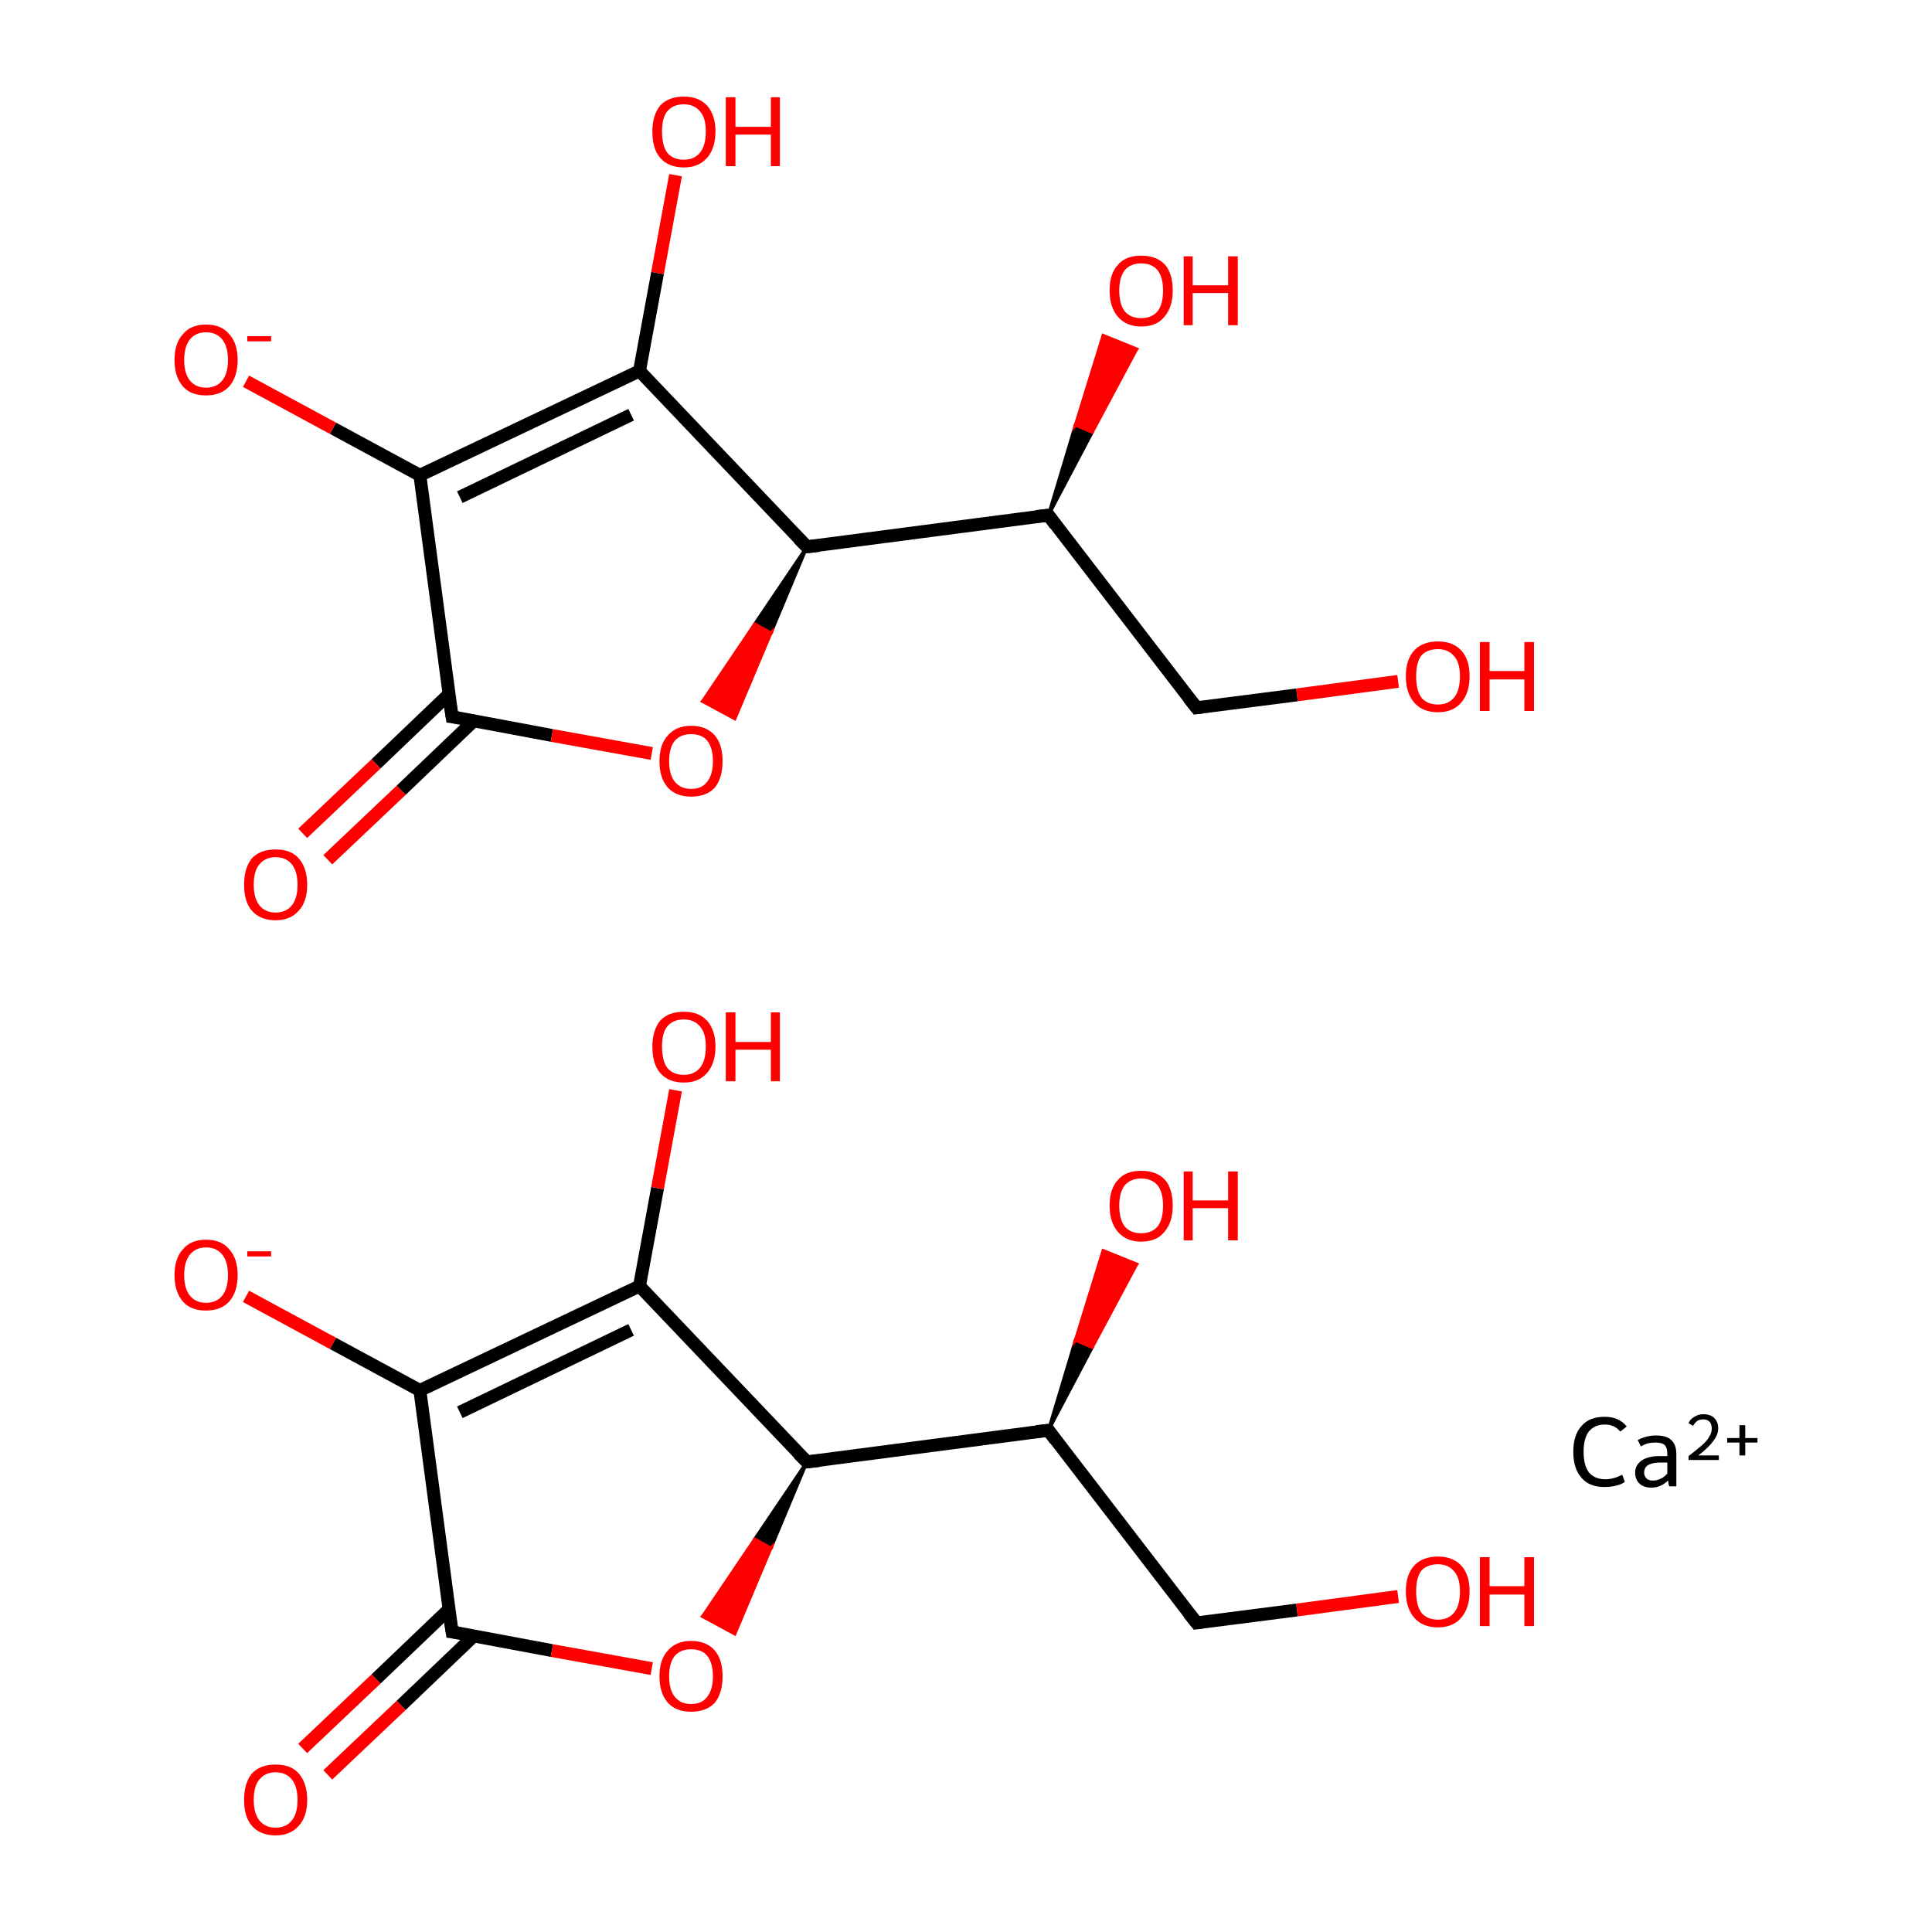 <?xml version='1.0' encoding='iso-8859-1'?>
<svg version='1.1' baseProfile='full'
              xmlns='http://www.w3.org/2000/svg'
                      xmlns:rdkit='http://www.rdkit.org/xml'
                      xmlns:xlink='http://www.w3.org/1999/xlink'
                  xml:space='preserve'
width='300px' height='300px' viewBox='0 0 300 300'>
<!-- END OF HEADER -->
<rect style='opacity:1.0;fill:#FFFFFF;stroke:none' width='300.0' height='300.0' x='0.0' y='0.0'> </rect>
<path class='bond-0 atom-0 atom-1' d='M 47.0,271.5 L 58.4,260.7' style='fill:none;fill-rule:evenodd;stroke:#FF0000;stroke-width:2.0px;stroke-linecap:butt;stroke-linejoin:miter;stroke-opacity:1' />
<path class='bond-0 atom-0 atom-1' d='M 58.4,260.7 L 69.7,249.9' style='fill:none;fill-rule:evenodd;stroke:#000000;stroke-width:2.0px;stroke-linecap:butt;stroke-linejoin:miter;stroke-opacity:1' />
<path class='bond-0 atom-0 atom-1' d='M 50.9,275.6 L 62.3,264.8' style='fill:none;fill-rule:evenodd;stroke:#FF0000;stroke-width:2.0px;stroke-linecap:butt;stroke-linejoin:miter;stroke-opacity:1' />
<path class='bond-0 atom-0 atom-1' d='M 62.3,264.8 L 73.6,254.0' style='fill:none;fill-rule:evenodd;stroke:#000000;stroke-width:2.0px;stroke-linecap:butt;stroke-linejoin:miter;stroke-opacity:1' />
<path class='bond-1 atom-1 atom-2' d='M 70.2,253.4 L 85.7,256.3' style='fill:none;fill-rule:evenodd;stroke:#000000;stroke-width:2.0px;stroke-linecap:butt;stroke-linejoin:miter;stroke-opacity:1' />
<path class='bond-1 atom-1 atom-2' d='M 85.7,256.3 L 101.2,259.1' style='fill:none;fill-rule:evenodd;stroke:#FF0000;stroke-width:2.0px;stroke-linecap:butt;stroke-linejoin:miter;stroke-opacity:1' />
<path class='bond-2 atom-3 atom-2' d='M 125.3,227.0 L 119.7,240.4 L 117.2,239.0 Z' style='fill:#000000;fill-rule:evenodd;fill-opacity:1;stroke:#000000;stroke-width:0.5px;stroke-linecap:butt;stroke-linejoin:miter;stroke-miterlimit:10;stroke-opacity:1;' />
<path class='bond-2 atom-3 atom-2' d='M 119.7,240.4 L 109.1,251.0 L 114.1,253.7 Z' style='fill:#FF0000;fill-rule:evenodd;fill-opacity:1;stroke:#FF0000;stroke-width:0.5px;stroke-linecap:butt;stroke-linejoin:miter;stroke-miterlimit:10;stroke-opacity:1;' />
<path class='bond-2 atom-3 atom-2' d='M 119.7,240.4 L 117.2,239.0 L 109.1,251.0 Z' style='fill:#FF0000;fill-rule:evenodd;fill-opacity:1;stroke:#FF0000;stroke-width:0.5px;stroke-linecap:butt;stroke-linejoin:miter;stroke-miterlimit:10;stroke-opacity:1;' />
<path class='bond-3 atom-3 atom-4' d='M 125.3,227.0 L 162.8,222.1' style='fill:none;fill-rule:evenodd;stroke:#000000;stroke-width:2.0px;stroke-linecap:butt;stroke-linejoin:miter;stroke-opacity:1' />
<path class='bond-4 atom-4 atom-5' d='M 162.8,222.1 L 167.0,208.1 L 169.6,209.2 Z' style='fill:#000000;fill-rule:evenodd;fill-opacity:1;stroke:#000000;stroke-width:0.5px;stroke-linecap:butt;stroke-linejoin:miter;stroke-miterlimit:10;stroke-opacity:1;' />
<path class='bond-4 atom-4 atom-5' d='M 167.0,208.1 L 176.5,196.3 L 171.3,194.2 Z' style='fill:#FF0000;fill-rule:evenodd;fill-opacity:1;stroke:#FF0000;stroke-width:0.5px;stroke-linecap:butt;stroke-linejoin:miter;stroke-miterlimit:10;stroke-opacity:1;' />
<path class='bond-4 atom-4 atom-5' d='M 167.0,208.1 L 169.6,209.2 L 176.5,196.3 Z' style='fill:#FF0000;fill-rule:evenodd;fill-opacity:1;stroke:#FF0000;stroke-width:0.5px;stroke-linecap:butt;stroke-linejoin:miter;stroke-miterlimit:10;stroke-opacity:1;' />
<path class='bond-5 atom-4 atom-6' d='M 162.8,222.1 L 185.8,252.0' style='fill:none;fill-rule:evenodd;stroke:#000000;stroke-width:2.0px;stroke-linecap:butt;stroke-linejoin:miter;stroke-opacity:1' />
<path class='bond-6 atom-6 atom-7' d='M 185.8,252.0 L 201.4,250.0' style='fill:none;fill-rule:evenodd;stroke:#000000;stroke-width:2.0px;stroke-linecap:butt;stroke-linejoin:miter;stroke-opacity:1' />
<path class='bond-6 atom-6 atom-7' d='M 201.4,250.0 L 217.1,247.9' style='fill:none;fill-rule:evenodd;stroke:#FF0000;stroke-width:2.0px;stroke-linecap:butt;stroke-linejoin:miter;stroke-opacity:1' />
<path class='bond-7 atom-3 atom-8' d='M 125.3,227.0 L 99.3,199.7' style='fill:none;fill-rule:evenodd;stroke:#000000;stroke-width:2.0px;stroke-linecap:butt;stroke-linejoin:miter;stroke-opacity:1' />
<path class='bond-8 atom-8 atom-9' d='M 99.3,199.7 L 102.1,184.5' style='fill:none;fill-rule:evenodd;stroke:#000000;stroke-width:2.0px;stroke-linecap:butt;stroke-linejoin:miter;stroke-opacity:1' />
<path class='bond-8 atom-8 atom-9' d='M 102.1,184.5 L 104.9,169.3' style='fill:none;fill-rule:evenodd;stroke:#FF0000;stroke-width:2.0px;stroke-linecap:butt;stroke-linejoin:miter;stroke-opacity:1' />
<path class='bond-9 atom-8 atom-10' d='M 99.3,199.7 L 65.2,215.9' style='fill:none;fill-rule:evenodd;stroke:#000000;stroke-width:2.0px;stroke-linecap:butt;stroke-linejoin:miter;stroke-opacity:1' />
<path class='bond-9 atom-8 atom-10' d='M 98.0,206.5 L 71.4,219.3' style='fill:none;fill-rule:evenodd;stroke:#000000;stroke-width:2.0px;stroke-linecap:butt;stroke-linejoin:miter;stroke-opacity:1' />
<path class='bond-10 atom-10 atom-11' d='M 65.2,215.9 L 51.7,208.6' style='fill:none;fill-rule:evenodd;stroke:#000000;stroke-width:2.0px;stroke-linecap:butt;stroke-linejoin:miter;stroke-opacity:1' />
<path class='bond-10 atom-10 atom-11' d='M 51.7,208.6 L 38.2,201.3' style='fill:none;fill-rule:evenodd;stroke:#FF0000;stroke-width:2.0px;stroke-linecap:butt;stroke-linejoin:miter;stroke-opacity:1' />
<path class='bond-11 atom-12 atom-13' d='M 47.0,129.4 L 58.4,118.6' style='fill:none;fill-rule:evenodd;stroke:#FF0000;stroke-width:2.0px;stroke-linecap:butt;stroke-linejoin:miter;stroke-opacity:1' />
<path class='bond-11 atom-12 atom-13' d='M 58.4,118.6 L 69.7,107.8' style='fill:none;fill-rule:evenodd;stroke:#000000;stroke-width:2.0px;stroke-linecap:butt;stroke-linejoin:miter;stroke-opacity:1' />
<path class='bond-11 atom-12 atom-13' d='M 50.9,133.5 L 62.3,122.7' style='fill:none;fill-rule:evenodd;stroke:#FF0000;stroke-width:2.0px;stroke-linecap:butt;stroke-linejoin:miter;stroke-opacity:1' />
<path class='bond-11 atom-12 atom-13' d='M 62.3,122.7 L 73.6,111.9' style='fill:none;fill-rule:evenodd;stroke:#000000;stroke-width:2.0px;stroke-linecap:butt;stroke-linejoin:miter;stroke-opacity:1' />
<path class='bond-12 atom-13 atom-14' d='M 70.2,111.3 L 85.7,114.2' style='fill:none;fill-rule:evenodd;stroke:#000000;stroke-width:2.0px;stroke-linecap:butt;stroke-linejoin:miter;stroke-opacity:1' />
<path class='bond-12 atom-13 atom-14' d='M 85.7,114.2 L 101.2,117.0' style='fill:none;fill-rule:evenodd;stroke:#FF0000;stroke-width:2.0px;stroke-linecap:butt;stroke-linejoin:miter;stroke-opacity:1' />
<path class='bond-13 atom-15 atom-14' d='M 125.3,84.9 L 119.7,98.3 L 117.2,96.9 Z' style='fill:#000000;fill-rule:evenodd;fill-opacity:1;stroke:#000000;stroke-width:0.5px;stroke-linecap:butt;stroke-linejoin:miter;stroke-miterlimit:10;stroke-opacity:1;' />
<path class='bond-13 atom-15 atom-14' d='M 119.7,98.3 L 109.1,108.9 L 114.1,111.6 Z' style='fill:#FF0000;fill-rule:evenodd;fill-opacity:1;stroke:#FF0000;stroke-width:0.5px;stroke-linecap:butt;stroke-linejoin:miter;stroke-miterlimit:10;stroke-opacity:1;' />
<path class='bond-13 atom-15 atom-14' d='M 119.7,98.3 L 117.2,96.9 L 109.1,108.9 Z' style='fill:#FF0000;fill-rule:evenodd;fill-opacity:1;stroke:#FF0000;stroke-width:0.5px;stroke-linecap:butt;stroke-linejoin:miter;stroke-miterlimit:10;stroke-opacity:1;' />
<path class='bond-14 atom-15 atom-16' d='M 125.3,84.9 L 162.8,80.0' style='fill:none;fill-rule:evenodd;stroke:#000000;stroke-width:2.0px;stroke-linecap:butt;stroke-linejoin:miter;stroke-opacity:1' />
<path class='bond-15 atom-16 atom-17' d='M 162.8,80.0 L 167.0,66.0 L 169.6,67.1 Z' style='fill:#000000;fill-rule:evenodd;fill-opacity:1;stroke:#000000;stroke-width:0.5px;stroke-linecap:butt;stroke-linejoin:miter;stroke-miterlimit:10;stroke-opacity:1;' />
<path class='bond-15 atom-16 atom-17' d='M 167.0,66.0 L 176.5,54.2 L 171.3,52.1 Z' style='fill:#FF0000;fill-rule:evenodd;fill-opacity:1;stroke:#FF0000;stroke-width:0.5px;stroke-linecap:butt;stroke-linejoin:miter;stroke-miterlimit:10;stroke-opacity:1;' />
<path class='bond-15 atom-16 atom-17' d='M 167.0,66.0 L 169.6,67.1 L 176.5,54.2 Z' style='fill:#FF0000;fill-rule:evenodd;fill-opacity:1;stroke:#FF0000;stroke-width:0.5px;stroke-linecap:butt;stroke-linejoin:miter;stroke-miterlimit:10;stroke-opacity:1;' />
<path class='bond-16 atom-16 atom-18' d='M 162.8,80.0 L 185.8,109.9' style='fill:none;fill-rule:evenodd;stroke:#000000;stroke-width:2.0px;stroke-linecap:butt;stroke-linejoin:miter;stroke-opacity:1' />
<path class='bond-17 atom-18 atom-19' d='M 185.8,109.9 L 201.4,107.9' style='fill:none;fill-rule:evenodd;stroke:#000000;stroke-width:2.0px;stroke-linecap:butt;stroke-linejoin:miter;stroke-opacity:1' />
<path class='bond-17 atom-18 atom-19' d='M 201.4,107.9 L 217.1,105.8' style='fill:none;fill-rule:evenodd;stroke:#FF0000;stroke-width:2.0px;stroke-linecap:butt;stroke-linejoin:miter;stroke-opacity:1' />
<path class='bond-18 atom-15 atom-20' d='M 125.3,84.9 L 99.3,57.6' style='fill:none;fill-rule:evenodd;stroke:#000000;stroke-width:2.0px;stroke-linecap:butt;stroke-linejoin:miter;stroke-opacity:1' />
<path class='bond-19 atom-20 atom-21' d='M 99.3,57.6 L 102.1,42.4' style='fill:none;fill-rule:evenodd;stroke:#000000;stroke-width:2.0px;stroke-linecap:butt;stroke-linejoin:miter;stroke-opacity:1' />
<path class='bond-19 atom-20 atom-21' d='M 102.1,42.4 L 104.9,27.2' style='fill:none;fill-rule:evenodd;stroke:#FF0000;stroke-width:2.0px;stroke-linecap:butt;stroke-linejoin:miter;stroke-opacity:1' />
<path class='bond-20 atom-20 atom-22' d='M 99.3,57.6 L 65.2,73.8' style='fill:none;fill-rule:evenodd;stroke:#000000;stroke-width:2.0px;stroke-linecap:butt;stroke-linejoin:miter;stroke-opacity:1' />
<path class='bond-20 atom-20 atom-22' d='M 98.0,64.4 L 71.4,77.2' style='fill:none;fill-rule:evenodd;stroke:#000000;stroke-width:2.0px;stroke-linecap:butt;stroke-linejoin:miter;stroke-opacity:1' />
<path class='bond-21 atom-22 atom-23' d='M 65.2,73.8 L 51.7,66.5' style='fill:none;fill-rule:evenodd;stroke:#000000;stroke-width:2.0px;stroke-linecap:butt;stroke-linejoin:miter;stroke-opacity:1' />
<path class='bond-21 atom-22 atom-23' d='M 51.7,66.5 L 38.2,59.2' style='fill:none;fill-rule:evenodd;stroke:#FF0000;stroke-width:2.0px;stroke-linecap:butt;stroke-linejoin:miter;stroke-opacity:1' />
<path class='bond-22 atom-10 atom-1' d='M 65.2,215.9 L 70.2,253.4' style='fill:none;fill-rule:evenodd;stroke:#000000;stroke-width:2.0px;stroke-linecap:butt;stroke-linejoin:miter;stroke-opacity:1' />
<path class='bond-23 atom-22 atom-13' d='M 65.2,73.8 L 70.2,111.3' style='fill:none;fill-rule:evenodd;stroke:#000000;stroke-width:2.0px;stroke-linecap:butt;stroke-linejoin:miter;stroke-opacity:1' />
<path d='M 71.0,253.5 L 70.2,253.4 L 69.9,251.5' style='fill:none;stroke:#000000;stroke-width:2.0px;stroke-linecap:butt;stroke-linejoin:miter;stroke-miterlimit:10;stroke-opacity:1;' />
<path d='M 127.2,226.8 L 125.3,227.0 L 124.0,225.7' style='fill:none;stroke:#000000;stroke-width:2.0px;stroke-linecap:butt;stroke-linejoin:miter;stroke-miterlimit:10;stroke-opacity:1;' />
<path d='M 160.9,222.3 L 162.8,222.1 L 163.9,223.6' style='fill:none;stroke:#000000;stroke-width:2.0px;stroke-linecap:butt;stroke-linejoin:miter;stroke-miterlimit:10;stroke-opacity:1;' />
<path d='M 184.6,250.5 L 185.8,252.0 L 186.6,251.9' style='fill:none;stroke:#000000;stroke-width:2.0px;stroke-linecap:butt;stroke-linejoin:miter;stroke-miterlimit:10;stroke-opacity:1;' />
<path d='M 71.0,111.4 L 70.2,111.3 L 69.9,109.4' style='fill:none;stroke:#000000;stroke-width:2.0px;stroke-linecap:butt;stroke-linejoin:miter;stroke-miterlimit:10;stroke-opacity:1;' />
<path d='M 127.2,84.7 L 125.3,84.9 L 124.0,83.6' style='fill:none;stroke:#000000;stroke-width:2.0px;stroke-linecap:butt;stroke-linejoin:miter;stroke-miterlimit:10;stroke-opacity:1;' />
<path d='M 160.9,80.2 L 162.8,80.0 L 163.9,81.5' style='fill:none;stroke:#000000;stroke-width:2.0px;stroke-linecap:butt;stroke-linejoin:miter;stroke-miterlimit:10;stroke-opacity:1;' />
<path d='M 184.6,108.4 L 185.8,109.9 L 186.6,109.8' style='fill:none;stroke:#000000;stroke-width:2.0px;stroke-linecap:butt;stroke-linejoin:miter;stroke-miterlimit:10;stroke-opacity:1;' />
<path class='atom-0' d='M 37.9 279.5
Q 37.9 276.9, 39.1 275.4
Q 40.4 274.0, 42.8 274.0
Q 45.2 274.0, 46.4 275.4
Q 47.7 276.9, 47.7 279.5
Q 47.7 282.1, 46.4 283.5
Q 45.1 285.0, 42.8 285.0
Q 40.4 285.0, 39.1 283.5
Q 37.9 282.1, 37.9 279.5
M 42.8 283.8
Q 44.4 283.8, 45.3 282.7
Q 46.2 281.6, 46.2 279.5
Q 46.2 277.4, 45.3 276.3
Q 44.4 275.2, 42.8 275.2
Q 41.2 275.2, 40.3 276.3
Q 39.4 277.3, 39.4 279.5
Q 39.4 281.6, 40.3 282.7
Q 41.2 283.8, 42.8 283.8
' fill='#FF0000'/>
<path class='atom-2' d='M 102.4 260.3
Q 102.4 257.7, 103.7 256.3
Q 105.0 254.8, 107.3 254.8
Q 109.7 254.8, 111.0 256.3
Q 112.2 257.7, 112.2 260.3
Q 112.2 262.9, 111.0 264.4
Q 109.7 265.8, 107.3 265.8
Q 105.0 265.8, 103.7 264.4
Q 102.4 262.9, 102.4 260.3
M 107.3 264.6
Q 109.0 264.6, 109.8 263.5
Q 110.7 262.4, 110.7 260.3
Q 110.7 258.2, 109.8 257.1
Q 109.0 256.1, 107.3 256.1
Q 105.7 256.1, 104.8 257.1
Q 103.9 258.2, 103.9 260.3
Q 103.9 262.4, 104.8 263.5
Q 105.7 264.6, 107.3 264.6
' fill='#FF0000'/>
<path class='atom-5' d='M 172.3 187.2
Q 172.3 184.6, 173.6 183.2
Q 174.8 181.8, 177.2 181.8
Q 179.6 181.8, 180.9 183.2
Q 182.1 184.6, 182.1 187.2
Q 182.1 189.8, 180.8 191.3
Q 179.6 192.8, 177.2 192.8
Q 174.9 192.8, 173.6 191.3
Q 172.3 189.8, 172.3 187.2
M 177.2 191.5
Q 178.8 191.5, 179.7 190.5
Q 180.6 189.4, 180.6 187.2
Q 180.6 185.1, 179.7 184.0
Q 178.8 183.0, 177.2 183.0
Q 175.6 183.0, 174.7 184.0
Q 173.8 185.1, 173.8 187.2
Q 173.8 189.4, 174.7 190.5
Q 175.6 191.5, 177.2 191.5
' fill='#FF0000'/>
<path class='atom-5' d='M 183.8 181.9
L 185.2 181.9
L 185.2 186.4
L 190.7 186.4
L 190.7 181.9
L 192.2 181.9
L 192.2 192.6
L 190.7 192.6
L 190.7 187.6
L 185.2 187.6
L 185.2 192.6
L 183.8 192.6
L 183.8 181.9
' fill='#FF0000'/>
<path class='atom-7' d='M 218.3 247.1
Q 218.3 244.5, 219.6 243.1
Q 220.9 241.7, 223.3 241.7
Q 225.6 241.7, 226.9 243.1
Q 228.2 244.5, 228.2 247.1
Q 228.2 249.7, 226.9 251.2
Q 225.6 252.7, 223.3 252.7
Q 220.9 252.7, 219.6 251.2
Q 218.3 249.7, 218.3 247.1
M 223.3 251.5
Q 224.9 251.5, 225.8 250.4
Q 226.7 249.3, 226.7 247.1
Q 226.7 245.0, 225.8 244.0
Q 224.9 242.9, 223.3 242.9
Q 221.6 242.9, 220.7 243.9
Q 219.9 245.0, 219.9 247.1
Q 219.9 249.3, 220.7 250.4
Q 221.6 251.5, 223.3 251.5
' fill='#FF0000'/>
<path class='atom-7' d='M 229.8 241.8
L 231.3 241.8
L 231.3 246.3
L 236.7 246.3
L 236.7 241.8
L 238.2 241.8
L 238.2 252.5
L 236.7 252.5
L 236.7 247.6
L 231.3 247.6
L 231.3 252.5
L 229.8 252.5
L 229.8 241.8
' fill='#FF0000'/>
<path class='atom-9' d='M 101.3 162.5
Q 101.3 160.0, 102.5 158.5
Q 103.8 157.1, 106.2 157.1
Q 108.5 157.1, 109.8 158.5
Q 111.1 160.0, 111.1 162.5
Q 111.1 165.1, 109.8 166.6
Q 108.5 168.1, 106.2 168.1
Q 103.8 168.1, 102.5 166.6
Q 101.3 165.2, 101.3 162.5
M 106.2 166.9
Q 107.8 166.9, 108.7 165.8
Q 109.6 164.7, 109.6 162.5
Q 109.6 160.4, 108.7 159.4
Q 107.8 158.3, 106.2 158.3
Q 104.5 158.3, 103.6 159.4
Q 102.8 160.4, 102.8 162.5
Q 102.8 164.7, 103.6 165.8
Q 104.5 166.9, 106.2 166.9
' fill='#FF0000'/>
<path class='atom-9' d='M 112.7 157.2
L 114.2 157.2
L 114.2 161.8
L 119.7 161.8
L 119.7 157.2
L 121.1 157.2
L 121.1 167.9
L 119.7 167.9
L 119.7 163.0
L 114.2 163.0
L 114.2 167.9
L 112.7 167.9
L 112.7 157.2
' fill='#FF0000'/>
<path class='atom-11' d='M 27.1 198.0
Q 27.1 195.4, 28.4 194.0
Q 29.6 192.5, 32.0 192.5
Q 34.4 192.5, 35.6 194.0
Q 36.9 195.4, 36.9 198.0
Q 36.9 200.6, 35.6 202.1
Q 34.3 203.5, 32.0 203.5
Q 29.6 203.5, 28.4 202.1
Q 27.1 200.6, 27.1 198.0
M 32.0 202.3
Q 33.6 202.3, 34.5 201.2
Q 35.4 200.1, 35.4 198.0
Q 35.4 195.9, 34.5 194.8
Q 33.6 193.7, 32.0 193.7
Q 30.4 193.7, 29.5 194.8
Q 28.6 195.9, 28.6 198.0
Q 28.6 200.1, 29.5 201.2
Q 30.4 202.3, 32.0 202.3
' fill='#FF0000'/>
<path class='atom-11' d='M 38.4 194.3
L 42.1 194.3
L 42.1 195.1
L 38.4 195.1
L 38.4 194.3
' fill='#FF0000'/>
<path class='atom-12' d='M 37.9 137.4
Q 37.9 134.8, 39.1 133.3
Q 40.4 131.9, 42.8 131.9
Q 45.2 131.9, 46.4 133.3
Q 47.7 134.8, 47.7 137.4
Q 47.7 140.0, 46.4 141.4
Q 45.1 142.9, 42.8 142.9
Q 40.4 142.9, 39.1 141.4
Q 37.9 140.0, 37.9 137.4
M 42.8 141.7
Q 44.4 141.7, 45.3 140.6
Q 46.2 139.5, 46.2 137.4
Q 46.2 135.3, 45.3 134.2
Q 44.4 133.1, 42.8 133.1
Q 41.2 133.1, 40.3 134.2
Q 39.4 135.2, 39.4 137.4
Q 39.4 139.5, 40.3 140.6
Q 41.2 141.7, 42.8 141.7
' fill='#FF0000'/>
<path class='atom-14' d='M 102.4 118.2
Q 102.4 115.6, 103.7 114.2
Q 105.0 112.7, 107.3 112.7
Q 109.7 112.7, 111.0 114.2
Q 112.2 115.6, 112.2 118.2
Q 112.2 120.8, 111.0 122.3
Q 109.7 123.7, 107.3 123.7
Q 105.0 123.7, 103.7 122.3
Q 102.4 120.8, 102.4 118.2
M 107.3 122.5
Q 109.0 122.5, 109.8 121.4
Q 110.7 120.3, 110.7 118.2
Q 110.7 116.1, 109.8 115.0
Q 109.0 114.0, 107.3 114.0
Q 105.7 114.0, 104.8 115.0
Q 103.9 116.1, 103.9 118.2
Q 103.9 120.3, 104.8 121.4
Q 105.7 122.5, 107.3 122.5
' fill='#FF0000'/>
<path class='atom-17' d='M 172.3 45.1
Q 172.3 42.5, 173.6 41.1
Q 174.8 39.7, 177.2 39.7
Q 179.6 39.7, 180.9 41.1
Q 182.1 42.5, 182.1 45.1
Q 182.1 47.7, 180.8 49.2
Q 179.6 50.7, 177.2 50.7
Q 174.9 50.7, 173.6 49.2
Q 172.3 47.7, 172.3 45.1
M 177.2 49.4
Q 178.8 49.4, 179.7 48.4
Q 180.6 47.3, 180.6 45.1
Q 180.6 43.0, 179.7 41.9
Q 178.8 40.9, 177.2 40.9
Q 175.6 40.9, 174.7 41.9
Q 173.8 43.0, 173.8 45.1
Q 173.8 47.3, 174.7 48.4
Q 175.6 49.4, 177.2 49.4
' fill='#FF0000'/>
<path class='atom-17' d='M 183.8 39.8
L 185.2 39.8
L 185.2 44.3
L 190.7 44.3
L 190.7 39.8
L 192.2 39.8
L 192.2 50.5
L 190.7 50.5
L 190.7 45.5
L 185.2 45.5
L 185.2 50.5
L 183.8 50.5
L 183.8 39.8
' fill='#FF0000'/>
<path class='atom-19' d='M 218.3 105.0
Q 218.3 102.4, 219.6 101.0
Q 220.9 99.6, 223.3 99.6
Q 225.6 99.6, 226.9 101.0
Q 228.2 102.4, 228.2 105.0
Q 228.2 107.6, 226.9 109.1
Q 225.6 110.6, 223.3 110.6
Q 220.9 110.6, 219.6 109.1
Q 218.3 107.6, 218.3 105.0
M 223.3 109.4
Q 224.9 109.4, 225.8 108.3
Q 226.7 107.2, 226.7 105.0
Q 226.7 102.9, 225.8 101.9
Q 224.9 100.8, 223.3 100.8
Q 221.6 100.8, 220.7 101.8
Q 219.9 102.9, 219.9 105.0
Q 219.9 107.2, 220.7 108.3
Q 221.6 109.4, 223.3 109.4
' fill='#FF0000'/>
<path class='atom-19' d='M 229.8 99.7
L 231.3 99.7
L 231.3 104.2
L 236.7 104.2
L 236.7 99.7
L 238.2 99.7
L 238.2 110.4
L 236.7 110.4
L 236.7 105.5
L 231.3 105.5
L 231.3 110.4
L 229.8 110.4
L 229.8 99.7
' fill='#FF0000'/>
<path class='atom-21' d='M 101.3 20.4
Q 101.3 17.9, 102.5 16.4
Q 103.8 15.0, 106.2 15.0
Q 108.5 15.0, 109.8 16.4
Q 111.1 17.9, 111.1 20.4
Q 111.1 23.0, 109.8 24.5
Q 108.5 26.0, 106.2 26.0
Q 103.8 26.0, 102.5 24.5
Q 101.3 23.1, 101.3 20.4
M 106.2 24.8
Q 107.8 24.8, 108.7 23.7
Q 109.6 22.6, 109.6 20.4
Q 109.6 18.3, 108.7 17.3
Q 107.8 16.2, 106.2 16.2
Q 104.5 16.2, 103.6 17.3
Q 102.8 18.3, 102.8 20.4
Q 102.8 22.6, 103.6 23.7
Q 104.5 24.8, 106.2 24.8
' fill='#FF0000'/>
<path class='atom-21' d='M 112.7 15.1
L 114.2 15.1
L 114.2 19.7
L 119.7 19.7
L 119.7 15.1
L 121.1 15.1
L 121.1 25.8
L 119.7 25.8
L 119.7 20.9
L 114.2 20.9
L 114.2 25.8
L 112.7 25.8
L 112.7 15.1
' fill='#FF0000'/>
<path class='atom-23' d='M 27.1 55.9
Q 27.1 53.3, 28.4 51.9
Q 29.6 50.4, 32.0 50.4
Q 34.4 50.4, 35.6 51.9
Q 36.9 53.3, 36.9 55.9
Q 36.9 58.5, 35.6 60.0
Q 34.3 61.4, 32.0 61.4
Q 29.6 61.4, 28.4 60.0
Q 27.1 58.5, 27.1 55.9
M 32.0 60.2
Q 33.6 60.2, 34.5 59.1
Q 35.4 58.0, 35.4 55.9
Q 35.4 53.8, 34.5 52.7
Q 33.6 51.6, 32.0 51.6
Q 30.4 51.6, 29.5 52.7
Q 28.6 53.8, 28.6 55.9
Q 28.6 58.0, 29.5 59.1
Q 30.4 60.2, 32.0 60.2
' fill='#FF0000'/>
<path class='atom-23' d='M 38.4 52.2
L 42.1 52.2
L 42.1 53.0
L 38.4 53.0
L 38.4 52.2
' fill='#FF0000'/>
<path class='atom-24' d='M 244.3 225.4
Q 244.3 222.8, 245.6 221.4
Q 246.8 220.0, 249.2 220.0
Q 251.4 220.0, 252.6 221.5
L 251.6 222.3
Q 250.7 221.2, 249.2 221.2
Q 247.6 221.2, 246.7 222.3
Q 245.9 223.4, 245.9 225.4
Q 245.9 227.5, 246.7 228.6
Q 247.6 229.7, 249.3 229.7
Q 250.5 229.7, 251.9 229.0
L 252.3 230.1
Q 251.8 230.5, 250.9 230.7
Q 250.1 230.9, 249.1 230.9
Q 246.8 230.9, 245.6 229.5
Q 244.3 228.1, 244.3 225.4
' fill='#000000'/>
<path class='atom-24' d='M 253.9 228.7
Q 253.9 227.5, 254.9 226.8
Q 255.9 226.1, 257.7 226.1
L 258.9 226.1
L 258.9 225.8
Q 258.9 224.8, 258.5 224.4
Q 258.1 224.0, 257.1 224.0
Q 256.5 224.0, 256.0 224.1
Q 255.5 224.2, 254.8 224.6
L 254.3 223.6
Q 255.7 222.9, 257.1 222.9
Q 258.8 222.9, 259.5 223.6
Q 260.3 224.3, 260.3 225.8
L 260.3 230.8
L 259.2 230.8
Q 259.2 230.7, 259.1 230.5
Q 259.1 230.3, 259.0 229.9
Q 257.9 231.0, 256.4 231.0
Q 255.3 231.0, 254.6 230.4
Q 253.9 229.7, 253.9 228.7
M 255.3 228.7
Q 255.3 229.2, 255.7 229.6
Q 256.0 229.9, 256.7 229.9
Q 257.3 229.9, 257.9 229.6
Q 258.5 229.3, 258.9 228.8
L 258.9 227.1
L 257.8 227.1
Q 256.6 227.1, 255.9 227.5
Q 255.3 227.9, 255.3 228.7
' fill='#000000'/>
<path class='atom-24' d='M 262.2 221.0
Q 262.4 220.4, 263.1 220.0
Q 263.7 219.6, 264.5 219.6
Q 265.6 219.6, 266.2 220.2
Q 266.8 220.8, 266.8 221.8
Q 266.8 222.8, 266.0 223.8
Q 265.3 224.8, 263.7 226.0
L 266.9 226.0
L 266.9 226.7
L 262.2 226.7
L 262.2 226.1
Q 263.5 225.1, 264.3 224.4
Q 265.1 223.7, 265.4 223.1
Q 265.8 222.5, 265.8 221.8
Q 265.8 221.2, 265.5 220.8
Q 265.1 220.4, 264.5 220.4
Q 264.0 220.4, 263.6 220.6
Q 263.2 220.9, 262.9 221.4
L 262.2 221.0
' fill='#000000'/>
<path class='atom-24' d='M 268.2 223.3
L 270.1 223.3
L 270.1 221.3
L 271.0 221.3
L 271.0 223.3
L 272.9 223.3
L 272.9 224.0
L 271.0 224.0
L 271.0 226.0
L 270.1 226.0
L 270.1 224.0
L 268.2 224.0
L 268.2 223.3
' fill='#000000'/>
</svg>
